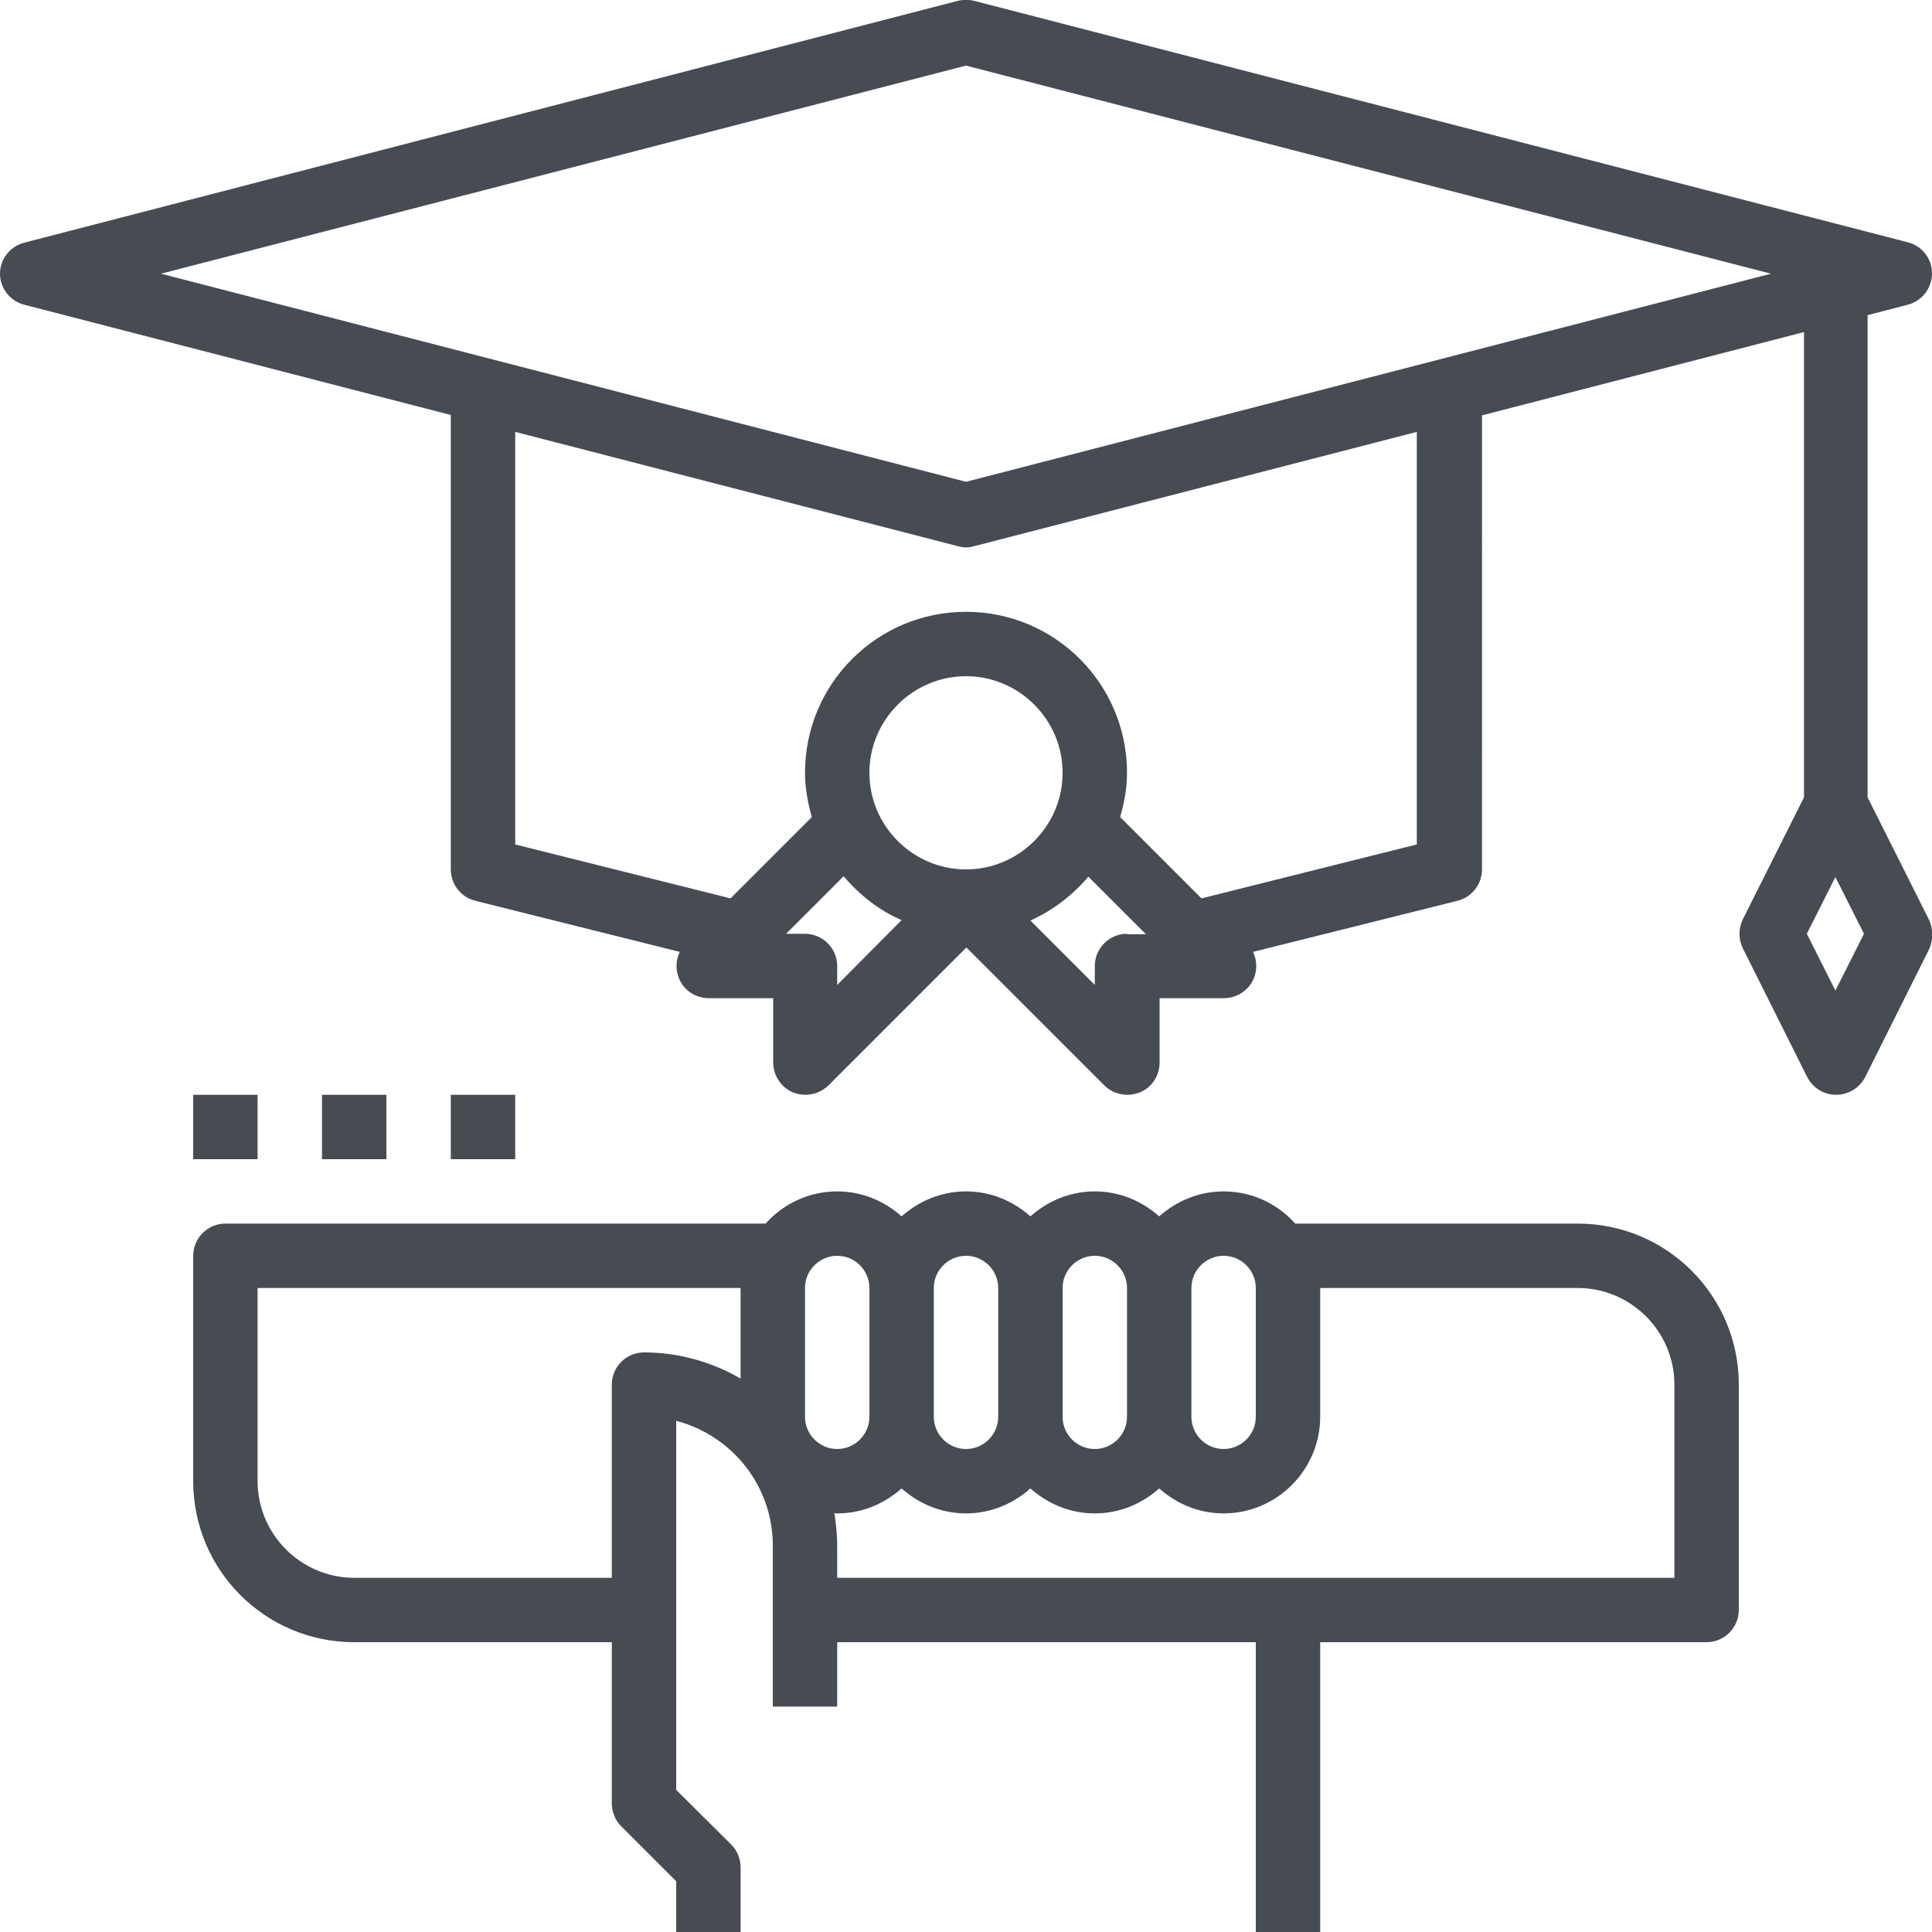 <?xml version="1.0" encoding="utf-8"?>
<!-- Generator: Adobe Illustrator 21.1.0, SVG Export Plug-In . SVG Version: 6.00 Build 0)  -->
<svg version="1.1" id="Layer_1" xmlns="http://www.w3.org/2000/svg" xmlns:xlink="http://www.w3.org/1999/xlink" x="0px" y="0px"
	 viewBox="0 0 480 480" style="enable-background:new 0 0 480 480;" xml:space="preserve">
<style type="text/css">
	.st0{fill:#474C53;}
</style>
<path class="st0" d="M392,304h-70.2c-4.4-4.9-10.7-8-17.8-8c-6.2,0-11.7,2.4-16,6.2c-4.3-3.8-9.8-6.2-16-6.2s-11.7,2.4-16,6.2
	c-4.3-3.8-9.8-6.2-16-6.2s-11.7,2.4-16,6.2c-4.3-3.8-9.8-6.2-16-6.2c-7.1,0-13.4,3.1-17.8,8H56c-4.4,0-8,3.6-8,8v56
	c0,22.1,17.9,40,40,40h64v40c0,2.1,0.8,4.2,2.3,5.7l13.7,13.7V480h16v-16c0-2.1-0.8-4.2-2.3-5.7L168,444.7V353
	c13.8,3.6,24,16.1,24,31v40h16v-16h104v72h16v-72h96c4.4,0,8-3.6,8-8v-56C432,321.9,414.1,304,392,304z M184,342.5
	c-7.1-4.1-15.3-6.5-24-6.5c-4.4,0-8,3.6-8,8v48H88c-13.2,0-24-10.8-24-24v-48h120C184,320,184,342.5,184,342.5z M296,320
	c0-4.4,3.6-8,8-8c4.4,0,8,3.6,8,8v32c0,4.4-3.6,8-8,8c-4.4,0-8-3.6-8-8V320z M264,320c0-4.4,3.6-8,8-8s8,3.6,8,8v32c0,4.4-3.6,8-8,8
	s-8-3.6-8-8V320z M232,320c0-4.4,3.6-8,8-8s8,3.6,8,8v32c0,4.4-3.6,8-8,8s-8-3.6-8-8V320z M200,352v-32c0-4.4,3.6-8,8-8s8,3.6,8,8
	v32c0,4.4-3.6,8-8,8S200,356.4,200,352z M416,392H208v-8c0-2.8-0.3-5.4-0.7-8.1c0.2,0,0.5,0.1,0.7,0.1c6.2,0,11.7-2.4,16-6.2
	c4.3,3.8,9.8,6.2,16,6.2s11.7-2.4,16-6.2c4.3,3.8,9.8,6.2,16,6.2s11.7-2.4,16-6.2c4.3,3.8,9.8,6.2,16,6.2c13.2,0,24-10.8,24-24v-32
	h64c13.2,0,24,10.8,24,24V392z M479.2,228.4L464,198.1V78.3l10-2.6c3.5-0.9,6-4.1,6-7.8s-2.5-6.8-6-7.7l-232-60
	c-1.3-0.3-2.7-0.3-4,0L6,60.3c-3.5,0.9-6,4.1-6,7.7s2.5,6.8,6,7.7l106,27.4V216c0,3.7,2.5,6.9,6.1,7.8l50.8,12.7
	c-1,2-1.1,4.4-0.2,6.6c1.2,3,4.2,4.9,7.4,4.9h16v16c0,3.2,2,6.2,4.9,7.4c1,0.4,2,0.6,3.1,0.6c2.1,0,4.1-0.8,5.7-2.3l34.3-34.3
	l34.3,34.3c1.5,1.5,3.6,2.3,5.7,2.3c1,0,2.1-0.2,3.1-0.6c3-1.2,4.9-4.2,4.9-7.4v-16h16c3.2,0,6.2-2,7.4-4.9c0.9-2.2,0.8-4.6-0.2-6.6
	l50.8-12.7c3.6-0.9,6.1-4.1,6.1-7.8V103.2l80-20.7v115.6l-15.2,30.3c-1.1,2.3-1.1,4.9,0,7.2l16,32c1.4,2.7,4.1,4.4,7.2,4.4
	c3,0,5.8-1.7,7.2-4.4l16-32C480.3,233.3,480.3,230.7,479.2,228.4z M208,244.7V240c0-4.4-3.6-8-8-8h-4.7l14.3-14.3
	c3.9,4.6,8.8,8.5,14.4,10.9L208,244.7z M216,192c0-13.2,10.8-24,24-24c13.2,0,24,10.8,24,24s-10.8,24-24,24
	C226.8,216,216,205.2,216,192z M280,232c-4.4,0-8,3.6-8,8v4.7l-16-16c5.6-2.5,10.5-6.3,14.4-10.9l14.3,14.3H280z M352,209.8
	l-53.5,13.4L278.3,203c1-3.5,1.7-7.1,1.7-11c0-22.1-17.9-40-40-40s-40,17.9-40,40c0,3.8,0.7,7.5,1.7,11l-20.2,20.2L128,209.8V107.3
	l110,28.4c0.7,0.2,1.3,0.3,2,0.3s1.3-0.1,2-0.3l110-28.4V209.8z M240,119.7L40,68l200-51.7L440,68L240,119.7z M456,246.1l-7.1-14.1
	l7.1-14.1l7.1,14.1L456,246.1z M64,288H48v-16h16V288z M96,272v16H80v-16H96z M128,272v16h-16v-16H128z"/>
</svg>
